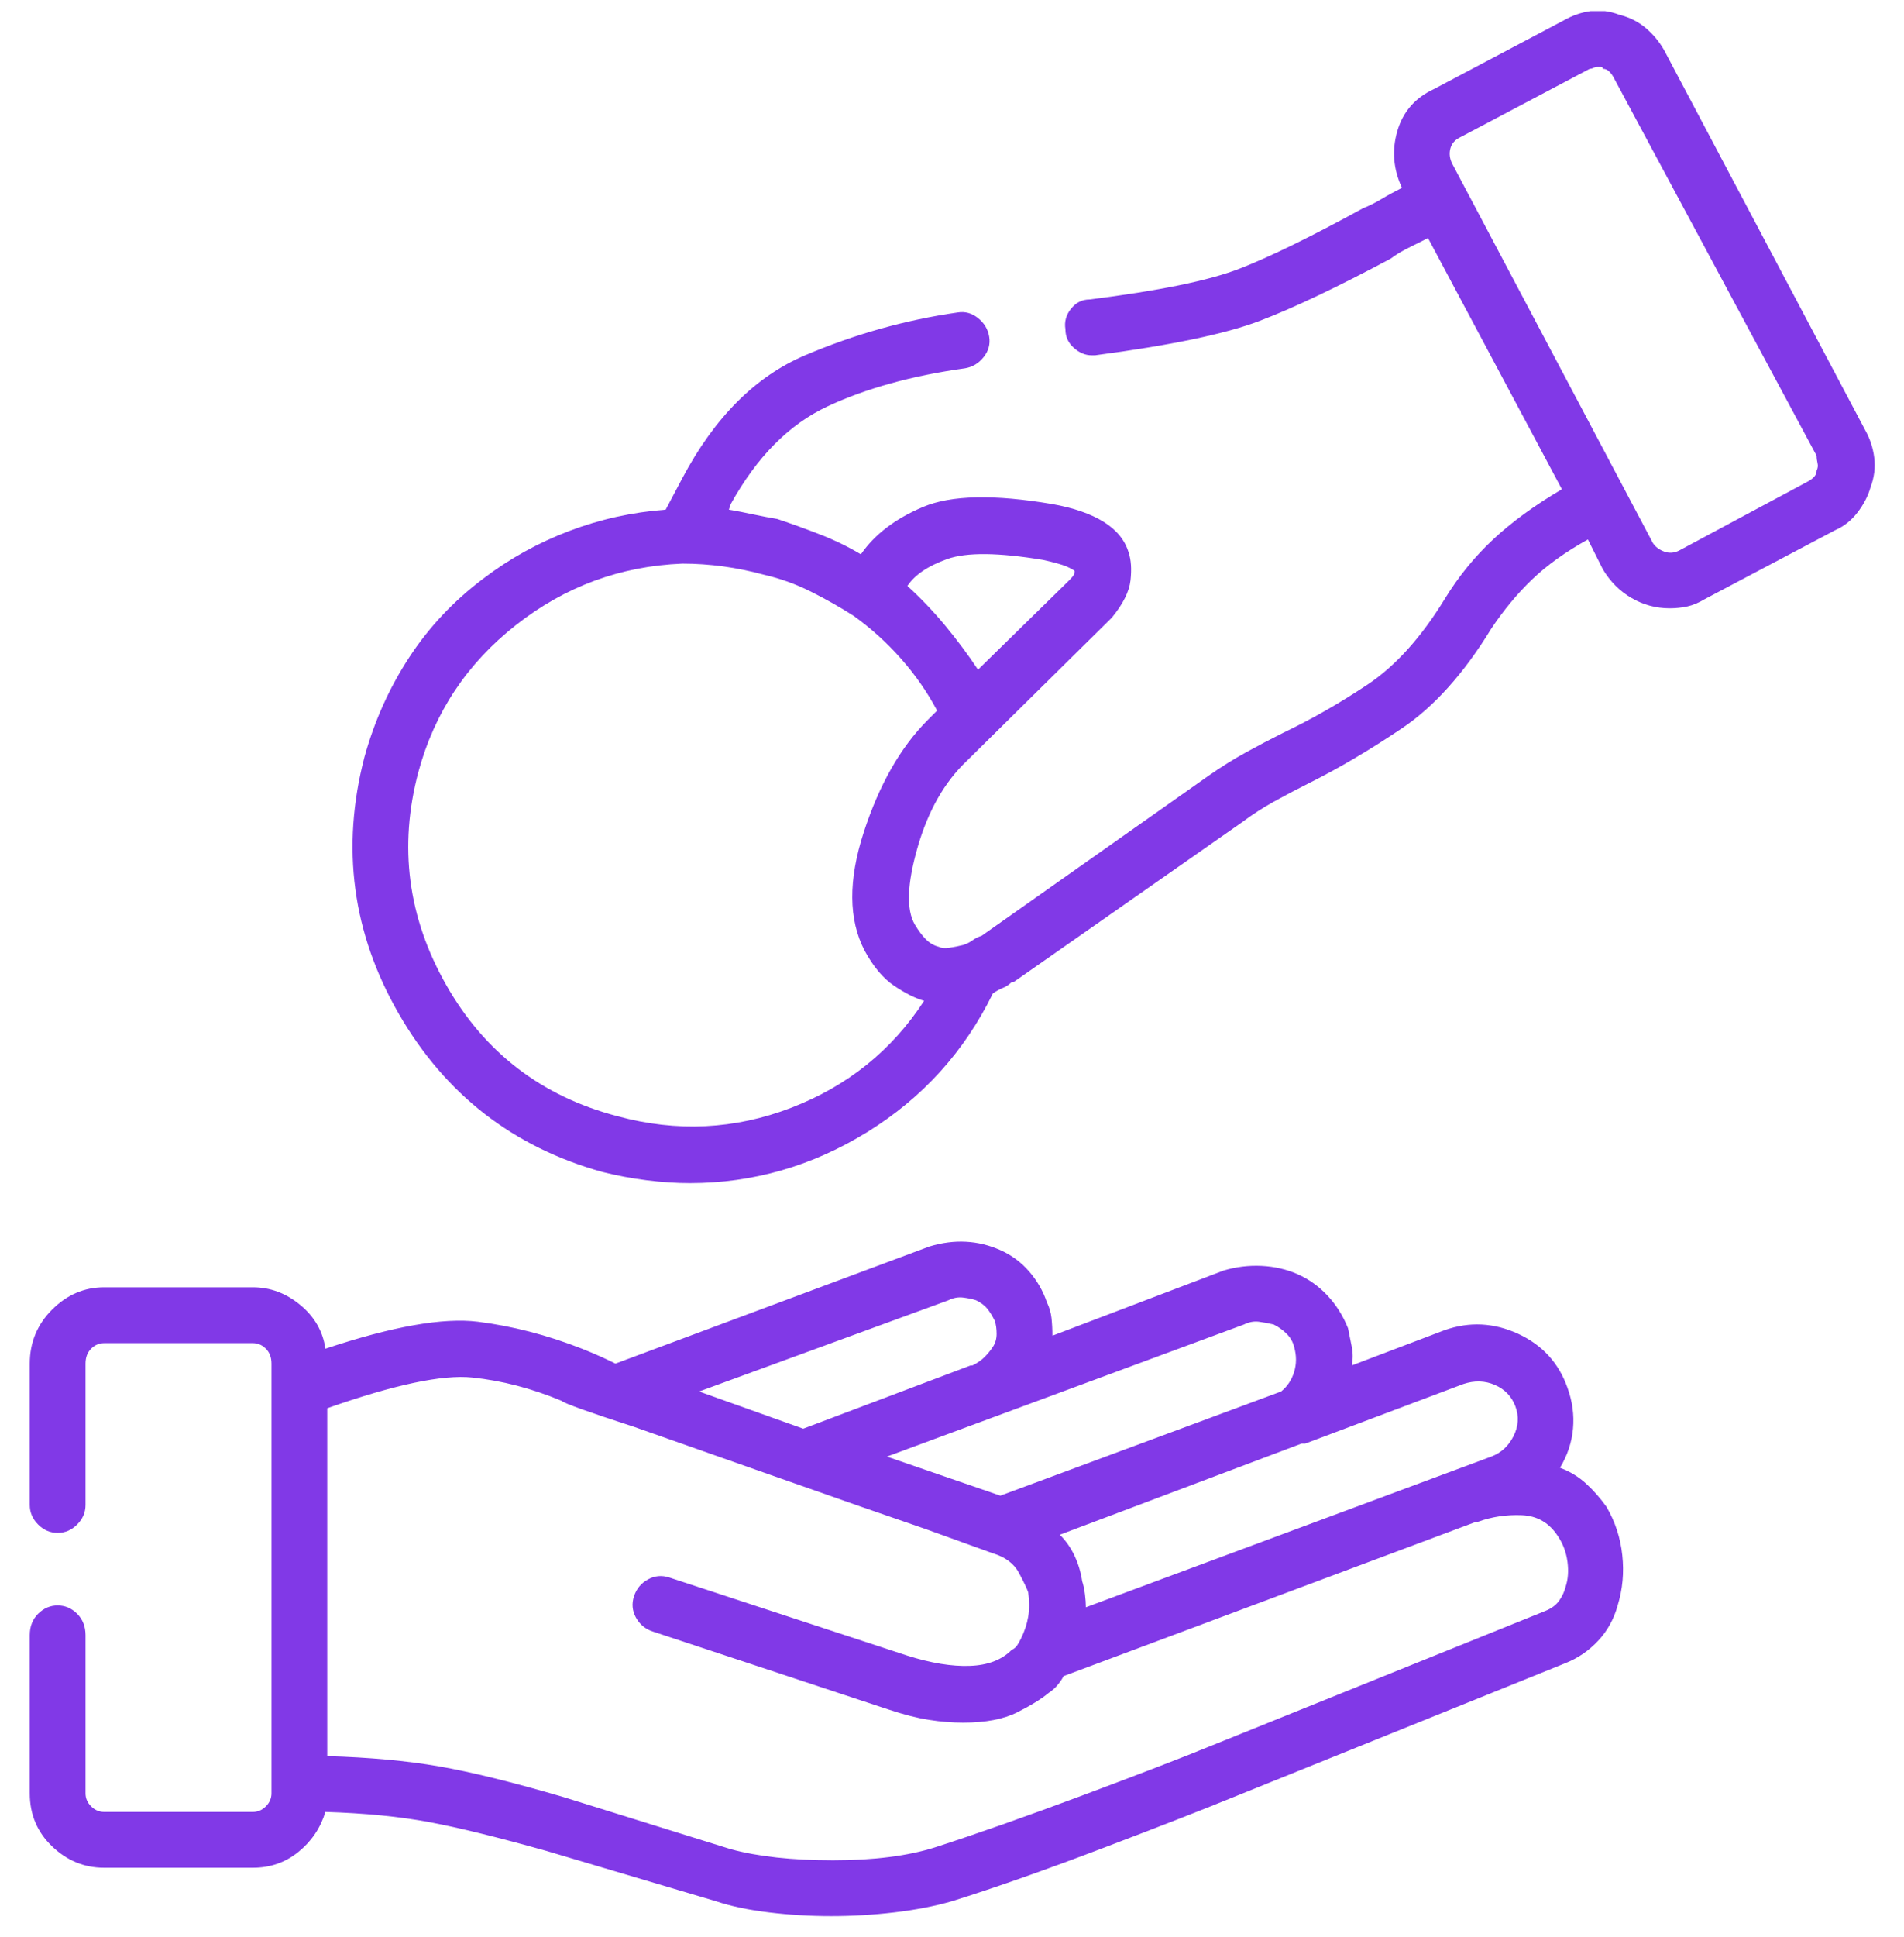 <svg width="60" height="61" viewBox="0 0 60 61" fill="none" xmlns="http://www.w3.org/2000/svg">
<g clip-path="url(#clip0_1_1102)">
<path d="M49.16 46.229C49.395 45.838 49.531 45.428 49.57 44.998C49.609 44.569 49.551 44.139 49.395 43.709C49.121 42.928 48.603 42.362 47.842 42.01C47.08 41.659 46.309 41.62 45.527 41.893L42.598 43.006C42.637 42.811 42.637 42.616 42.598 42.42C42.559 42.225 42.52 42.03 42.48 41.834C42.324 41.444 42.109 41.102 41.836 40.809C41.562 40.516 41.25 40.291 40.898 40.135C40.547 39.979 40.166 39.891 39.756 39.871C39.346 39.852 38.945 39.901 38.555 40.018L33.164 42.069C33.164 41.873 33.154 41.688 33.135 41.512C33.115 41.336 33.066 41.17 32.988 41.014C32.871 40.663 32.685 40.34 32.432 40.047C32.178 39.754 31.875 39.53 31.523 39.373C31.172 39.217 30.811 39.129 30.439 39.11C30.068 39.09 29.688 39.139 29.297 39.256L19.395 42.948C19.238 42.87 19.072 42.791 18.896 42.713C18.721 42.635 18.535 42.557 18.34 42.479C17.246 42.049 16.152 41.766 15.059 41.629C13.965 41.493 12.363 41.776 10.254 42.479C10.176 41.932 9.912 41.473 9.463 41.102C9.014 40.731 8.516 40.545 7.969 40.545H3.281C2.656 40.545 2.109 40.78 1.641 41.248C1.172 41.717 0.938 42.284 0.938 42.948V47.401C0.938 47.635 1.025 47.84 1.201 48.016C1.377 48.192 1.582 48.28 1.816 48.28C2.051 48.28 2.256 48.192 2.432 48.016C2.607 47.84 2.695 47.635 2.695 47.401V42.948C2.695 42.752 2.754 42.596 2.871 42.479C2.988 42.362 3.125 42.303 3.281 42.303H7.969C8.125 42.303 8.262 42.362 8.379 42.479C8.496 42.596 8.555 42.752 8.555 42.948V56.483C8.555 56.639 8.496 56.776 8.379 56.893C8.262 57.01 8.125 57.069 7.969 57.069H3.281C3.125 57.069 2.988 57.01 2.871 56.893C2.754 56.776 2.695 56.639 2.695 56.483V51.502C2.695 51.229 2.607 51.004 2.432 50.828C2.256 50.653 2.051 50.565 1.816 50.565C1.582 50.565 1.377 50.653 1.201 50.828C1.025 51.004 0.938 51.229 0.938 51.502V56.483C0.938 57.147 1.172 57.703 1.641 58.153C2.109 58.602 2.656 58.827 3.281 58.827H7.969C8.516 58.827 8.994 58.66 9.404 58.328C9.814 57.996 10.098 57.577 10.254 57.069C11.504 57.108 12.598 57.215 13.535 57.391C14.473 57.567 15.703 57.87 17.227 58.299L22.559 59.881C23.027 60.038 23.584 60.155 24.229 60.233C24.873 60.311 25.527 60.35 26.191 60.35C26.855 60.35 27.52 60.311 28.184 60.233C28.848 60.155 29.453 60.038 30 59.881C31.367 59.452 32.949 58.895 34.746 58.211C36.543 57.528 37.871 57.01 38.73 56.659L49.336 52.381C49.727 52.225 50.068 51.991 50.361 51.678C50.654 51.366 50.859 50.995 50.977 50.565C51.133 50.057 51.182 49.53 51.123 48.983C51.065 48.436 50.898 47.928 50.625 47.459C50.43 47.186 50.215 46.942 49.98 46.727C49.746 46.512 49.473 46.346 49.16 46.229ZM41.016 45.467C41.016 45.467 41.025 45.467 41.045 45.467C41.065 45.467 41.094 45.467 41.133 45.467L46.113 43.592C46.465 43.475 46.797 43.485 47.109 43.621C47.422 43.758 47.637 43.983 47.754 44.295C47.871 44.608 47.852 44.92 47.695 45.233C47.539 45.545 47.305 45.76 46.992 45.877L34.219 50.623C34.219 50.506 34.209 50.37 34.19 50.213C34.17 50.057 34.141 49.92 34.102 49.803C34.062 49.53 33.984 49.266 33.867 49.012C33.75 48.758 33.594 48.534 33.398 48.338L41.016 45.467ZM39.199 41.717C39.355 41.639 39.512 41.61 39.668 41.629C39.824 41.649 39.98 41.678 40.137 41.717C40.293 41.795 40.43 41.893 40.547 42.01C40.664 42.127 40.742 42.264 40.781 42.42C40.859 42.694 40.859 42.957 40.781 43.211C40.703 43.465 40.566 43.67 40.371 43.827L31.523 47.108L27.949 45.877L39.199 41.717ZM29.883 40.955C30.039 40.877 30.195 40.848 30.352 40.868C30.508 40.887 30.645 40.916 30.762 40.955C30.918 41.034 31.035 41.121 31.113 41.219C31.191 41.317 31.27 41.444 31.348 41.6C31.387 41.717 31.406 41.854 31.406 42.01C31.406 42.166 31.367 42.303 31.289 42.42C31.211 42.538 31.123 42.645 31.025 42.743C30.928 42.84 30.801 42.928 30.645 43.006C30.645 43.006 30.625 43.006 30.586 43.006L25.312 44.998L22.031 43.827L29.883 40.955ZM49.336 49.979C49.297 50.135 49.228 50.282 49.131 50.418C49.033 50.555 48.887 50.663 48.691 50.741L38.086 55.018C37.227 55.37 35.908 55.877 34.131 56.541C32.353 57.205 30.801 57.752 29.473 58.182C28.613 58.455 27.539 58.592 26.25 58.592C24.961 58.592 23.887 58.475 23.027 58.241L17.754 56.6C16.152 56.131 14.844 55.809 13.828 55.633C12.812 55.457 11.641 55.35 10.312 55.311V44.354C12.422 43.612 13.945 43.289 14.883 43.387C15.82 43.485 16.758 43.729 17.695 44.12C17.773 44.198 18.535 44.471 19.98 44.94C21.426 45.448 22.979 45.995 24.639 46.58C26.299 47.166 27.812 47.694 29.18 48.163C30.586 48.67 31.289 48.924 31.289 48.924C31.68 49.041 31.953 49.246 32.109 49.539C32.266 49.832 32.363 50.038 32.402 50.155C32.441 50.428 32.441 50.682 32.402 50.916C32.363 51.151 32.285 51.385 32.168 51.62C32.129 51.698 32.09 51.766 32.051 51.825C32.012 51.883 31.953 51.932 31.875 51.971C31.562 52.284 31.123 52.45 30.557 52.469C29.99 52.489 29.336 52.381 28.594 52.147L21.094 49.686C20.859 49.608 20.635 49.627 20.42 49.745C20.205 49.862 20.059 50.038 19.98 50.272C19.902 50.506 19.922 50.731 20.039 50.946C20.156 51.16 20.332 51.307 20.566 51.385L28.008 53.846C28.477 54.002 28.896 54.11 29.268 54.168C29.639 54.227 30 54.256 30.352 54.256C31.055 54.256 31.621 54.149 32.051 53.934C32.48 53.719 32.812 53.514 33.047 53.319C33.164 53.241 33.262 53.153 33.34 53.055C33.418 52.957 33.477 52.87 33.516 52.791L46.523 47.928C46.523 47.928 46.533 47.928 46.553 47.928C46.572 47.928 46.582 47.928 46.582 47.928C47.012 47.772 47.471 47.703 47.959 47.723C48.447 47.743 48.828 47.967 49.102 48.397C49.258 48.631 49.355 48.895 49.395 49.188C49.434 49.481 49.414 49.745 49.336 49.979ZM58.77 13.534L52.441 1.58C52.285 1.307 52.09 1.073 51.855 0.877C51.621 0.682 51.348 0.545 51.035 0.467C50.723 0.35 50.42 0.311 50.127 0.35C49.834 0.389 49.551 0.487 49.277 0.643L45.176 2.811C44.59 3.084 44.209 3.524 44.033 4.129C43.857 4.735 43.906 5.33 44.18 5.916C43.945 6.034 43.73 6.151 43.535 6.268C43.34 6.385 43.145 6.483 42.949 6.561C41.309 7.459 40.01 8.094 39.053 8.465C38.096 8.836 36.523 9.159 34.336 9.432C34.102 9.432 33.906 9.53 33.75 9.725C33.594 9.92 33.535 10.135 33.574 10.37C33.574 10.604 33.662 10.799 33.838 10.955C34.014 11.112 34.199 11.19 34.395 11.19C34.434 11.19 34.463 11.19 34.482 11.19C34.502 11.19 34.512 11.19 34.512 11.19C36.895 10.877 38.623 10.516 39.697 10.106C40.772 9.696 42.148 9.041 43.828 8.143C43.984 8.026 44.16 7.918 44.355 7.821C44.551 7.723 44.766 7.616 45 7.498L49.219 15.409C48.359 15.916 47.637 16.444 47.051 16.991C46.465 17.538 45.957 18.163 45.527 18.866C44.785 20.076 43.975 20.975 43.096 21.561C42.217 22.147 41.328 22.655 40.43 23.084C40.039 23.28 39.648 23.485 39.258 23.7C38.867 23.914 38.477 24.159 38.086 24.432L30.938 29.471C30.82 29.51 30.723 29.559 30.645 29.618C30.566 29.676 30.469 29.725 30.352 29.764C30.195 29.803 30.049 29.832 29.912 29.852C29.775 29.872 29.668 29.862 29.59 29.823C29.434 29.784 29.297 29.705 29.18 29.588C29.062 29.471 28.945 29.315 28.828 29.119C28.555 28.651 28.584 27.84 28.916 26.688C29.248 25.535 29.766 24.627 30.469 23.963L34.98 19.51C34.98 19.51 35 19.491 35.039 19.451C35.391 19.022 35.586 18.631 35.625 18.28C35.664 17.928 35.645 17.635 35.566 17.401C35.449 17.01 35.185 16.688 34.775 16.434C34.365 16.18 33.828 15.995 33.164 15.877C31.328 15.565 29.971 15.594 29.092 15.965C28.213 16.336 27.559 16.834 27.129 17.459C26.738 17.225 26.318 17.02 25.869 16.844C25.42 16.668 24.961 16.502 24.492 16.346C24.258 16.307 24.004 16.258 23.73 16.2C23.457 16.141 23.203 16.092 22.969 16.053L23.027 15.877C23.848 14.393 24.863 13.368 26.074 12.801C27.285 12.235 28.73 11.834 30.41 11.6C30.645 11.561 30.84 11.444 30.996 11.248C31.152 11.053 31.211 10.838 31.172 10.604C31.133 10.37 31.016 10.174 30.82 10.018C30.625 9.862 30.41 9.803 30.176 9.842C28.535 10.076 26.934 10.526 25.371 11.19C23.809 11.854 22.52 13.143 21.504 15.057L20.977 16.053C19.922 16.131 18.906 16.356 17.93 16.727C16.953 17.098 16.055 17.596 15.234 18.221C14.297 18.924 13.516 19.754 12.891 20.711C12.266 21.668 11.797 22.713 11.484 23.846C10.742 26.698 11.104 29.393 12.568 31.932C14.033 34.471 16.172 36.131 18.984 36.913C19.453 37.03 19.922 37.118 20.391 37.176C20.859 37.235 21.309 37.264 21.738 37.264C23.73 37.264 25.596 36.727 27.334 35.653C29.072 34.578 30.391 33.123 31.289 31.288C31.406 31.209 31.514 31.151 31.611 31.112C31.709 31.073 31.797 31.014 31.875 30.936C31.875 30.936 31.885 30.936 31.904 30.936C31.924 30.936 31.934 30.936 31.934 30.936L39.141 25.897C39.453 25.663 39.785 25.448 40.137 25.252C40.488 25.057 40.859 24.862 41.25 24.666C42.188 24.198 43.164 23.622 44.18 22.938C45.195 22.254 46.133 21.209 46.992 19.803C47.383 19.217 47.812 18.7 48.281 18.25C48.75 17.801 49.336 17.381 50.039 16.991L50.508 17.928C50.742 18.319 51.045 18.622 51.416 18.836C51.787 19.051 52.188 19.159 52.617 19.159C52.812 19.159 52.998 19.139 53.174 19.1C53.35 19.061 53.535 18.983 53.73 18.866L57.832 16.698C58.105 16.58 58.34 16.395 58.535 16.141C58.73 15.887 58.867 15.623 58.945 15.35C59.062 15.037 59.102 14.725 59.062 14.412C59.023 14.1 58.926 13.807 58.77 13.534ZM32.871 17.635C33.223 17.713 33.467 17.782 33.603 17.84C33.74 17.899 33.828 17.948 33.867 17.987C33.867 18.026 33.857 18.065 33.838 18.104C33.818 18.143 33.77 18.201 33.691 18.28L30.82 21.092C30.508 20.623 30.166 20.164 29.795 19.715C29.424 19.266 29.023 18.846 28.594 18.455C28.828 18.104 29.248 17.821 29.854 17.606C30.459 17.391 31.465 17.401 32.871 17.635ZM19.453 35.155C17.07 34.53 15.273 33.153 14.062 31.024C12.852 28.895 12.559 26.659 13.184 24.315C13.691 22.44 14.717 20.897 16.26 19.686C17.803 18.475 19.551 17.83 21.504 17.752C21.934 17.752 22.363 17.782 22.793 17.84C23.223 17.899 23.652 17.987 24.082 18.104C24.59 18.221 25.078 18.397 25.547 18.631C26.016 18.866 26.465 19.119 26.895 19.393C27.441 19.784 27.939 20.233 28.389 20.741C28.838 21.248 29.219 21.795 29.531 22.381L29.238 22.674C28.379 23.534 27.705 24.715 27.217 26.219C26.729 27.723 26.738 28.963 27.246 29.94C27.52 30.448 27.832 30.819 28.184 31.053C28.535 31.288 28.848 31.444 29.121 31.522C28.105 33.084 26.709 34.207 24.932 34.891C23.154 35.575 21.328 35.663 19.453 35.155ZM57.246 14.823C57.246 14.901 57.217 14.969 57.158 15.028C57.1 15.086 57.031 15.135 56.953 15.174L52.91 17.342C52.754 17.42 52.598 17.43 52.441 17.372C52.285 17.313 52.168 17.225 52.09 17.108L45.762 5.155C45.684 4.998 45.664 4.842 45.703 4.686C45.742 4.53 45.84 4.412 45.996 4.334L50.098 2.166C50.137 2.166 50.176 2.157 50.215 2.137C50.254 2.118 50.293 2.108 50.332 2.108C50.371 2.108 50.41 2.108 50.449 2.108C50.488 2.108 50.508 2.127 50.508 2.166C50.586 2.166 50.654 2.196 50.713 2.254C50.772 2.313 50.82 2.381 50.859 2.459L57.246 14.354C57.246 14.432 57.256 14.51 57.275 14.588C57.295 14.666 57.285 14.745 57.246 14.823Z" fill="#8139E7"/>
</g>
<defs>
<clipPath id="clip0_1_1102">
<rect width="60" height="60" fill="white" transform="matrix(1 0 0 -1 0 60.35)"/>
</clipPath>
</defs>
</svg>
